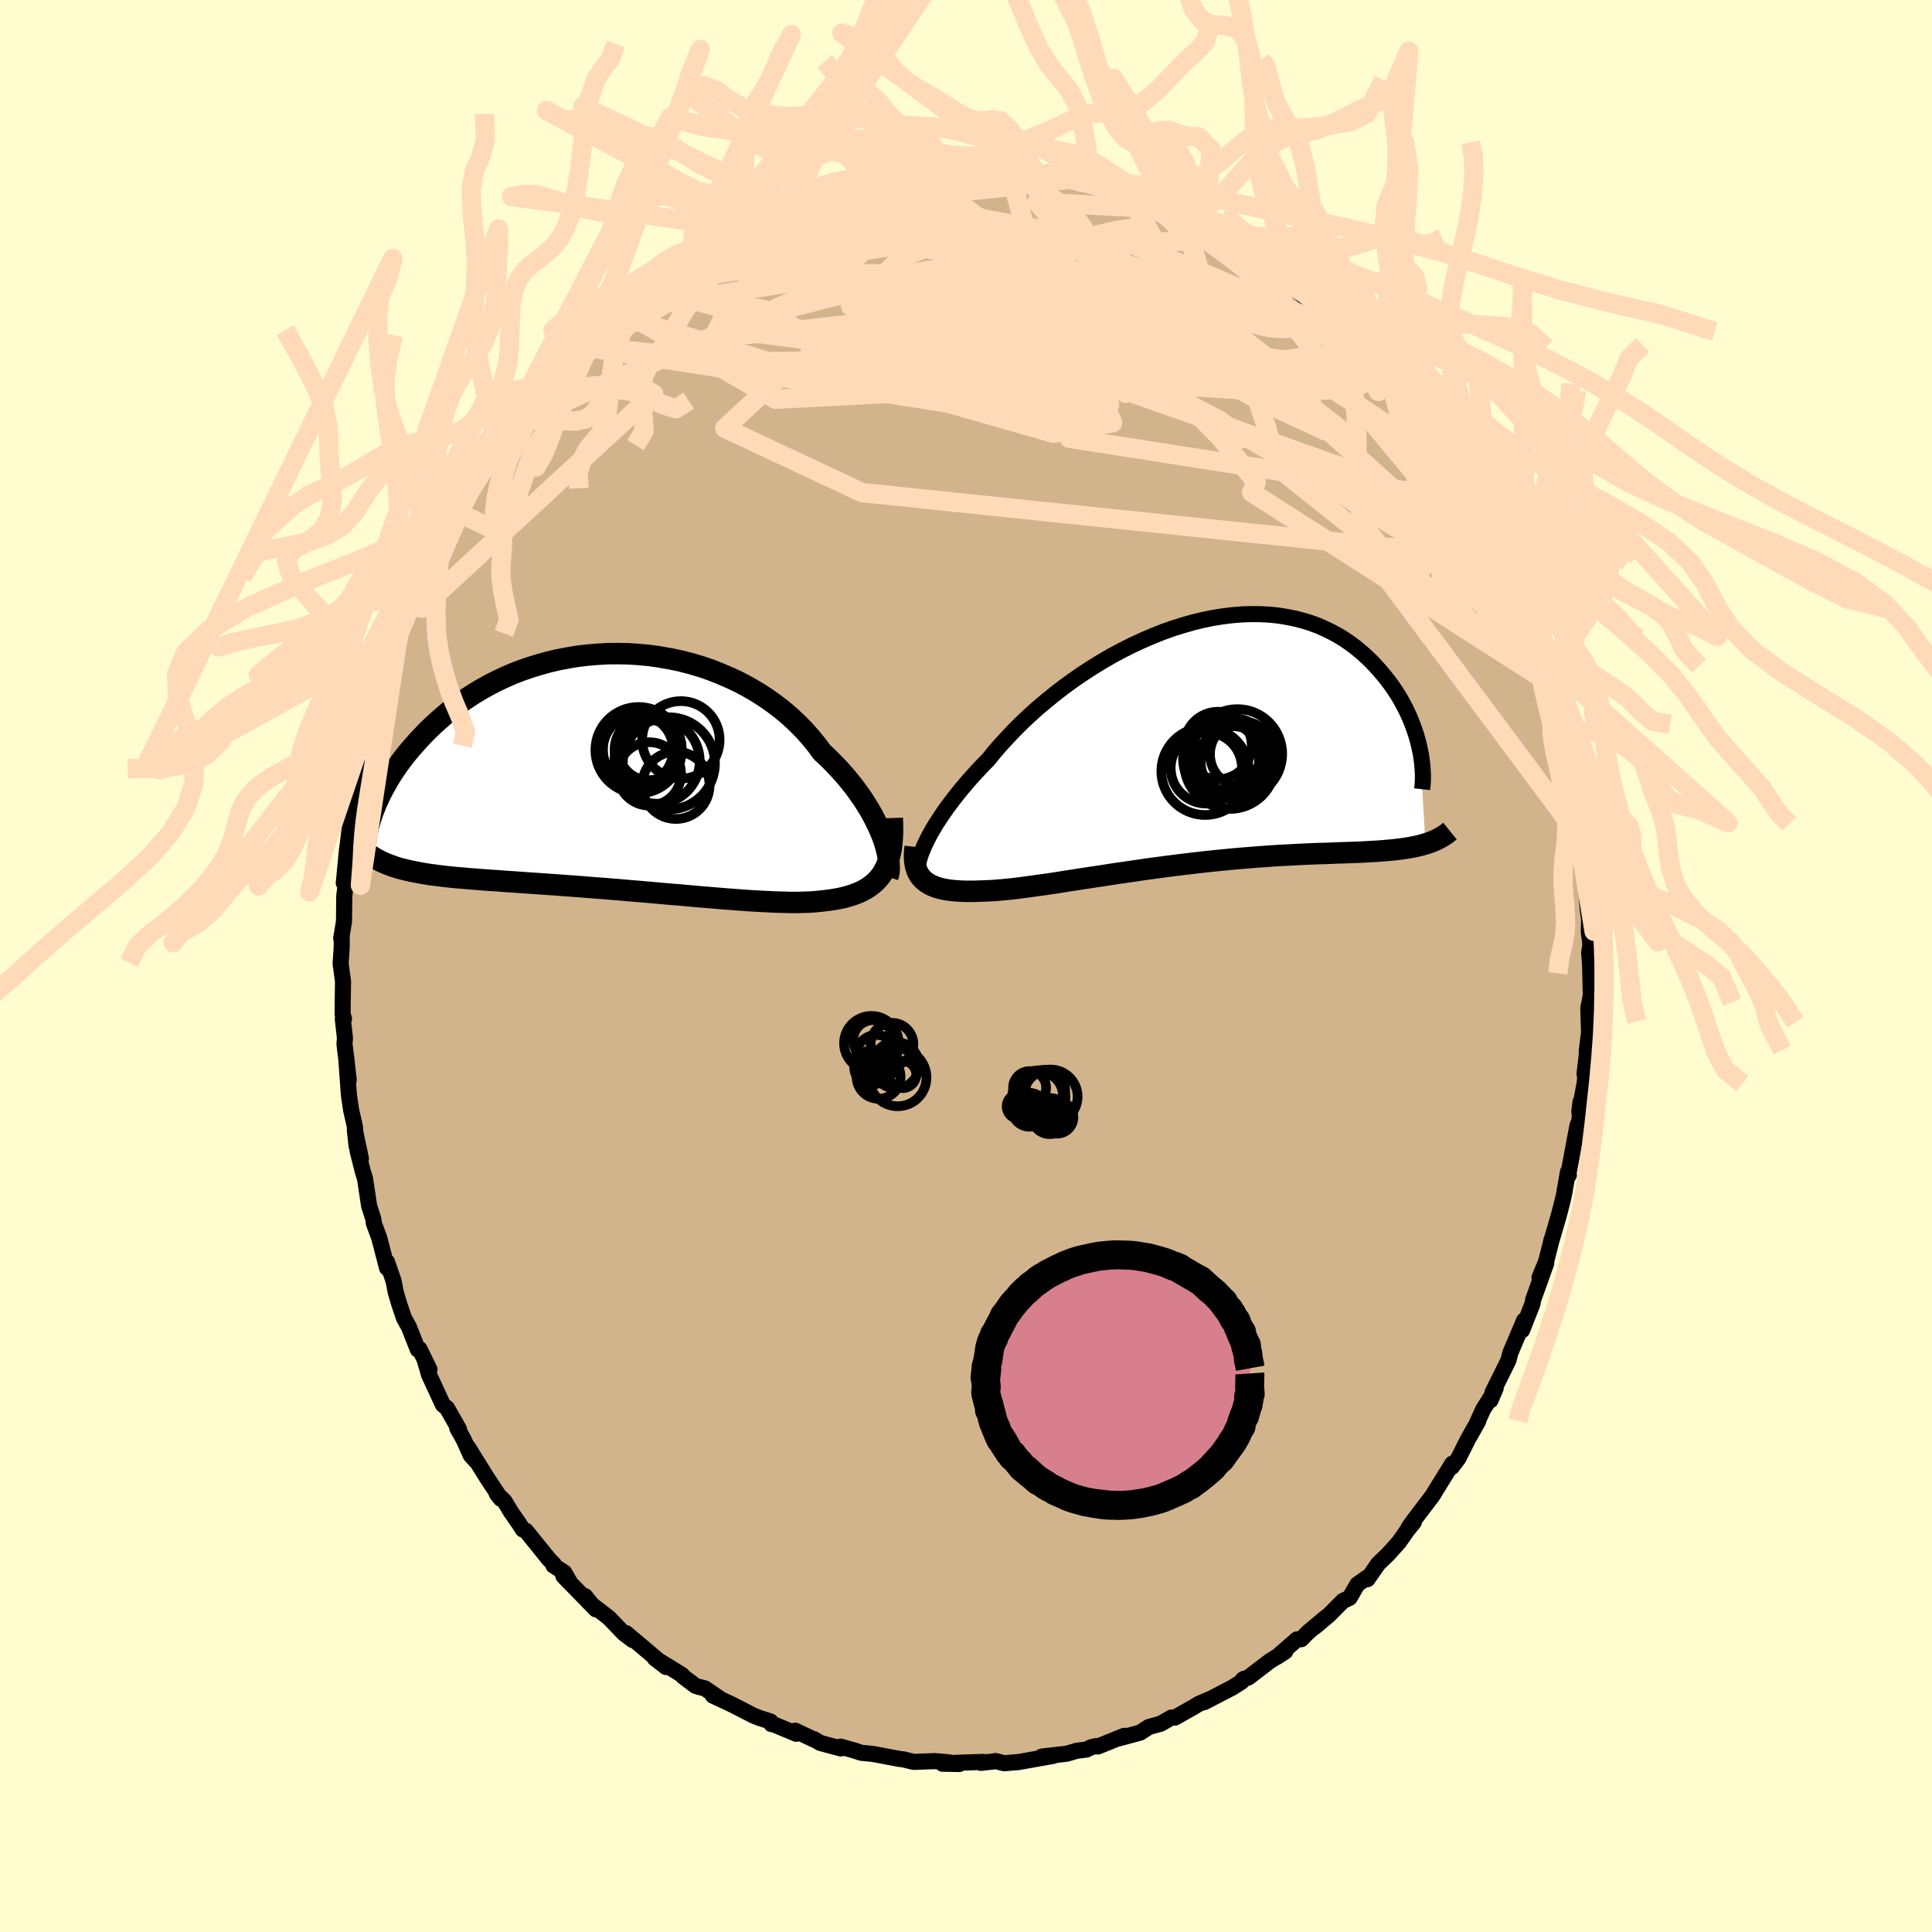 <svg xmlns="http://www.w3.org/2000/svg" width="500" height="500" viewBox="-100 -100 200 200"><defs><clipPath id="c"><path d="m28.91 6.85-.22-.55-.24-.56-.28-.58-.3-.59-.33-.59-.37-.6-.39-.61-.43-.61-.45-.61-.48-.6-.51-.61-.54-.6-.56-.59-.59-.59-.61-.57-.58-.78-.62-.76-.66-.74-.71-.72-.75-.7-.79-.67-.82-.63-.86-.61-.9-.58-.92-.54-.95-.51-.98-.46-1-.43-1.01-.4-1.04-.35-1.05-.31-1.06-.27-1.07-.22-1.07-.19-1.08-.15-1.08-.1-1.08-.07-1.07-.02-1.06.01-1.05.06-1.04.09-1.03.12-1.01.17-1 .19-.97.23-.95.26-.93.29-.91.31-.88.34-.85.37-.83.39-.8.41-.77.43-.74.44-.71.46-.68.47-.66.48-.63.49-.59.5-.57.5-.55.51-.52.5-.49.51-.47.5-.44.5-.43.49-.4.49-.38.49-.36.49-.34.49-.31.47-.3.48-.27.47-.26.46-.24.45-.22.44-.2.44-.19.42-.16.42-.14 5.03.28.17.3.16.31.16.33.14.34.14.35.13.37.13.39.12.41.11.42.1.44.1.45.09.48.09.49.09.51.08.53.07.56.07.57.07.59.06.61.06.64.05.66.06.69.05.7.06.73.05.76.05.77.06.8.05.82.06.85.06.86.06.88.06.9.06.92.07.94.07.95.07.96.08.98.07.98.08 1 .08 1 .09 1 .08 1.01.09 1.01.09 1.01.09 1 .08 1 .09.99.09.98.08.96.08.96.08.93.07.92.07.89.06.87.05.84.04.82.04.78.02.76.02h.72l.68-.02.66-.02.61-.05.57-.06.6-.07.57-.08.55-.1.52-.11.5-.14.48-.15.45-.17.43-.19.4-.22.37-.23.35-.27.32-.28.3-.32.27-.34.24-.37"/></clipPath><clipPath id="b"><path d="m-28.46 10.73.24-.49.26-.51.3-.53.32-.54.36-.56.39-.58.41-.59.45-.6.47-.61.5-.63.52-.62.56-.64.58-.64.6-.64.63-.64.6-.75.65-.75.69-.75.73-.77.76-.76.81-.76.83-.75.88-.74.9-.73.93-.72.95-.69.98-.68 1-.65 1.01-.62 1.03-.6 1.05-.56 1.05-.53 1.06-.49 1.06-.46 1.06-.42 1.06-.38 1.06-.33 1.05-.3 1.04-.25 1.03-.21 1.01-.16 1-.12.99-.08.96-.03.95.01.92.05.89.09.87.14.85.17.82.21.79.24.76.28.73.32.7.34.68.37.64.39.61.42.59.44.55.46.53.47.5.48.47.5.45.5.42.5.4.5.38.51.35.51.33.52.31.52.28.52.27.52.24.52.22.51.2.52.18.51.17.5.14.5.13.48.1.48.59 9.79-.32.09-.33.09-.34.08-.36.07-.37.07-.39.06-.4.06-.42.05-.43.05-.45.04-.46.04-.48.04-.5.03-.51.03-.53.03-.55.03-.57.02-.58.02-.61.02-.63.02-.64.03-.67.02-.69.02-.71.03-.73.03-.75.04-.77.04-.79.04-.81.05-.83.06-.85.06-.86.07-.88.07-.9.08-.91.09-.92.09-.93.1-.95.11-.95.11-.96.12-.96.12-.97.13-.97.13-.97.14-.96.14-.97.14-.95.14-.95.15-.94.14-.93.14-.91.14-.9.14-.87.14-.86.13-.84.12-.81.11-.79.11-.75.1-.73.09-.7.07-.67.06-.64.05-.6.03-.56.02-.57.02-.55.01h-.53l-.51-.02-.48-.03-.46-.04-.44-.06-.41-.07-.39-.09-.36-.11-.34-.13-.31-.14-.28-.17-.26-.18-.23-.21"/></clipPath><filter id="a"><feTurbulence baseFrequency=".05" numOctaves="3" result="noise" type="noise"/><feDisplacementMap in="SourceGraphic" in2="noise" scale="2"/></filter></defs><rect width="100%" height="100%" x="-100" y="-100" fill="#FFFDD0"/><path fill="tan" stroke="#000" stroke-linejoin="round" stroke-width="1.667" d="m64.68.8-.09-1.47.09 3.71-.26 1.33.07 2.27.15-.9-.39 3.14.28-1.95-.5 4.25.23-1.37-.22 2.34-.55 2.93.13-1.03-.12 1.99-.2.46-.92 4.93.03.21-.1-.31-.41 2.37-.21.88-.33 1.27-.73 2.5-.01-.03-.1.45-.47 1.83-.68 1.64.7-1.48-1.36 3.8-.08.45-.77 1.94-.29.75.21-1.02-1.43 3.37-.19.76-1.64 3.3-.22.84.53-1.24-.31.63-.99 1.57-.59 1.3.09-.1-1.06 1.87-1 1.99-.69.91.06-.36-.77 1.24-.91 1.47-.36.59-2.11 2.78-.35.5.52-.52-.67.82-.86 1.23-1.15 1.28-1 .96-1.12 1.61-.07-.15-.98.69-.8 1.39-.68.31-1.47 1.48-1.45 1.22 1.25-1.08-1.95 1.63-.7.72-.45.02-2.09 1.82.87-.56-1.61 1-2.18 1.67-.6.23.15-.09-.27.31-.96.61-2.91 1.51.75-.39-1.32.57-.54.33-1.91 1.08h-.38l-1.09.63-1.25.35-.89.58-2.15.58.51-.25-2.75 1.11-.2-.04-.49.11-.47.24-1.02.13-1.02.3-2.59.3 1.18-.07-3.55.63-.33.03-1.2.1-.9-.23-.05.03-1.46.16.25-.1-2.64.09-1.58.1 1.73.03-1.14-.18-1.39-.12-2.18.08-1.08-.26-.49-.06-2.2-.42-.52-.09-1.14-.11-.69-.23-1.45-.41.02.19-2.12-.57-.67-.4.03.06-1.96-.93.11.32-2.57-1.07v.07l-.09-.27-1.16-.37-.62-.25-2.18-1.12-2.01-.94.78.35-1.61-1.1-.72-.18-.25-.08-1.3-.98-.11-.16-2.82-1.73 1.18.92-1.79-1.53-2.35-1.98.67.71-.93-.71-1.37-1.44-.24-.22-1.69-1.3-.69-.87 1.12 1.37-3.36-3.45.75.78-.66-1.15-1.12-.72.04-.14-.49-.49-2.4-2.97-.32-.13-.41-.64-.82-1.18-.66-1.11-.81-.78.43.54-1.52-2.31-1.87-3.01.95 1.56-.68-.75-.73-1.63-.66-1.17.18.11-1.25-2.2-.42-.34-1.44-3.11-.43-1.49.48.94-1.04-2.12-.17.06-.91-2.31-.52-.94-.49-1.45-.37-1.26-.05-.26-.17-.89-.68-1.96.01.63-.81-3.1-.57-1.55-.04-.41-.44-1.37-.42-2.81-.24-.78-.53-2.09.34.77-.63-2.97.19 1.73-.18-2.04-.39-1.72-.23-1.56-.29-3.99.27 2.44-.44-3.76.05-.58-.22-1.97.12-.04-.14-.46v-.66l.04-2.74-.25-1.85.11-1.65.01-1.16-.06.2.29-1.74.03-2.68.15-1.14.05-1.39-.25 1.22.33-3.45.06-.41.31-2.55.32-.85-.1.38.36-2.18.36-2.18-.01-.41.7-2.38.47-2.35.28-.96.01-.43-.33 1.01.42-1.44.77-1.85.17-1.24.32-.74.52-1.32.81-3.08-.14 1.13v-.82l.39-.89 1.04-2.06.35-1.4.8-1.38 1.08-2.72-.47.97 1.27-2.7.35-.88.75-1.05v-.16l.65-.97.34-.83.61-.68 1.08-1.69.22-.81 1.22-2.14 1.52-1.95.11.24-.43.2 1.51-1.68.33-.92.92-1.13 1.48-1.91.71-.49-.38.48 2.18-2.27-.1.08.45-.84 2.09-2.03-.23.36 1.13-.99.51-.64.37-.06.63-.56 2.06-1.6.5-.6 1.75-1.39.32-.09 1.17-.72 1.4-1.02-.09.17.92-1 1.64-.89.4.06-.11-.16 1.14-.66 1.05-.41 1.73-.79.33-.41 1.05-.49.17.22 2.13-1.03.08-.04 1.03-.5 1.04-.25 1.51-.65 2.27-.59.13.07.22.01 2.76-.69-1.14.3 2.16-.61 2.32-.1-1.73.07.7-.05 2.82-.44.1-.08 2.29.11.48-.04 1.2-.01 1.36-.06-.14.17 2.02-.03.66-.14.51-.02.52.2 1.76.35 2.3-.03-1.72.04 2.77.47 1.73.08.51.31.74-.06.04.03.87.27 2.35.98.05.05 1.05.07 2.04.69-.82-.23 2.88 1.04-.63-.2.03.12 3.01 1.61 1.39.58.03.08.57.21.46.38.87.23 1.51.96 1.26 1.02.65.44.85.26 1.75 1.33 1.3 1.01-.65-.57 1.61 1.57 2.19 1.52.34.31-1.36-.87 1.29.95 2.04 1.71.47.45.38.72.8.84.26.43 1.5 1.43.09.19.92.83.09.44 1.46 1.41 1.01 1.49.58.54.87 1.43.41.54 1.28 2.01 1.06 1.49-.36-.52 1.22 2.33.89 1.53-.33-1.01 1.31 2.76-.83-1.78 1.55 2.55.63 1.59-.32-.53 1.13 2.42.99 2.04-.17-.41.75 1.55.89 2.07.36 1.18-.45-1.38 1.56 4.99-.04-.62-.12.42.95 2 .2 1.13-.04-.15.67 2.47.4 1.63.56 2.18-.59-2.38 1.08 4.1-.22-.13.54 2.41-.04-.75.58 4.31.36 1.28-.01-.53-.02-.02.17 2.7.32 2.42-.23-.7.16 1.73.18 2.56.16 1.22-.04 1.22.17 1.3-.13.91.17 2.15-.09-1.47" filter="url(#a)"/><path fill="#fff" d="m-28.46 10.73.24-.49.26-.51.3-.53.32-.54.36-.56.39-.58.41-.59.45-.6.47-.61.5-.63.52-.62.56-.64.58-.64.6-.64.63-.64.6-.75.65-.75.69-.75.73-.77.76-.76.81-.76.83-.75.88-.74.9-.73.93-.72.95-.69.98-.68 1-.65 1.01-.62 1.03-.6 1.05-.56 1.05-.53 1.06-.49 1.06-.46 1.06-.42 1.06-.38 1.06-.33 1.05-.3 1.04-.25 1.03-.21 1.01-.16 1-.12.99-.08.96-.03.95.01.92.05.89.09.87.14.85.17.82.21.79.24.76.28.73.32.7.34.68.37.64.39.61.42.59.44.55.46.53.47.5.48.47.5.45.5.42.5.4.5.38.51.35.51.33.52.31.52.28.52.27.52.24.52.22.51.2.52.18.51.17.5.14.5.13.48.1.48.59 9.79-.32.09-.33.09-.34.08-.36.07-.37.07-.39.06-.4.06-.42.05-.43.05-.45.04-.46.04-.48.04-.5.03-.51.03-.53.03-.55.03-.57.02-.58.02-.61.02-.63.02-.64.03-.67.02-.69.02-.71.03-.73.03-.75.04-.77.04-.79.04-.81.05-.83.06-.85.06-.86.07-.88.07-.9.08-.91.09-.92.09-.93.1-.95.11-.95.11-.96.12-.96.12-.97.13-.97.13-.97.14-.96.14-.97.14-.95.14-.95.15-.94.14-.93.14-.91.14-.9.14-.87.14-.86.13-.84.12-.81.11-.79.11-.75.1-.73.09-.7.07-.67.06-.64.05-.6.03-.56.02-.57.02-.55.01h-.53l-.51-.02-.48-.03-.46-.04-.44-.06-.41-.07-.39-.09-.36-.11-.34-.13-.31-.14-.28-.17-.26-.18-.23-.21" filter="url(#a)" transform="translate(24.2 -23.3)"/><path fill="#fff" d="m28.91 6.85-.22-.55-.24-.56-.28-.58-.3-.59-.33-.59-.37-.6-.39-.61-.43-.61-.45-.61-.48-.6-.51-.61-.54-.6-.56-.59-.59-.59-.61-.57-.58-.78-.62-.76-.66-.74-.71-.72-.75-.7-.79-.67-.82-.63-.86-.61-.9-.58-.92-.54-.95-.51-.98-.46-1-.43-1.01-.4-1.04-.35-1.05-.31-1.06-.27-1.07-.22-1.07-.19-1.08-.15-1.08-.1-1.08-.07-1.07-.02-1.06.01-1.05.06-1.04.09-1.03.12-1.01.17-1 .19-.97.23-.95.26-.93.29-.91.31-.88.34-.85.37-.83.39-.8.41-.77.43-.74.44-.71.46-.68.47-.66.48-.63.49-.59.5-.57.5-.55.51-.52.5-.49.51-.47.5-.44.5-.43.49-.4.49-.38.49-.36.49-.34.49-.31.47-.3.48-.27.47-.26.46-.24.45-.22.44-.2.44-.19.42-.16.42-.14 5.03.28.17.3.16.31.16.33.14.34.14.35.13.37.13.39.12.41.11.42.1.44.1.45.09.48.09.49.09.51.08.53.07.56.07.57.07.59.06.61.06.64.05.66.06.69.05.7.06.73.05.76.05.77.06.8.05.82.06.85.06.86.06.88.06.9.06.92.07.94.07.95.07.96.08.98.07.98.08 1 .08 1 .09 1 .08 1.01.09 1.01.09 1.01.09 1 .08 1 .09.99.09.98.08.96.08.96.08.93.07.92.07.89.06.87.05.84.04.82.04.78.02.76.02h.72l.68-.02.66-.02.61-.05.57-.06.6-.07.57-.08.55-.1.52-.11.5-.14.48-.15.45-.17.43-.19.4-.22.37-.23.35-.27.32-.28.3-.32.27-.34.24-.37" filter="url(#a)" transform="translate(-37.51 -20.12)"/><g fill="none" stroke="#000" transform="translate(24.2 -23.3)"><path stroke-linejoin="round" stroke-width="1.667" d="m-29.14 14.19-.06-.21-.04-.24-.01-.28.03-.3.05-.34.08-.37.11-.39.14-.42.18-.44.2-.47.24-.49.26-.51.3-.53.32-.54.36-.56.39-.58.41-.59.45-.6.47-.61.5-.63.52-.62.56-.64.58-.64.6-.64.63-.64.6-.75.65-.75.69-.75.73-.77.76-.76.81-.76.83-.75.88-.74.9-.73.93-.72.95-.69.98-.68 1-.65 1.01-.62 1.03-.6 1.05-.56 1.05-.53 1.06-.49 1.06-.46 1.06-.42 1.06-.38 1.06-.33 1.05-.3 1.04-.25 1.03-.21 1.01-.16 1-.12.99-.08.96-.03.95.01.92.05.89.09.87.14.85.17.82.21.79.24.76.28.73.32.7.34.68.37.64.39.61.42.59.44.55.46.53.47.5.48.47.5.45.5.42.5.4.5.38.51.35.51.33.52.31.52.28.52.27.52.24.52.22.51.2.52.18.51.17.5.14.5.13.48.1.48.1.47.07.45.06.45.04.43.03.42.02.41v.4l-.01.38-.03.36-.04.36" filter="url(#a)"/><path stroke-linejoin="round" stroke-width="2.222" d="m-29.46 10.97-.05.45-.02.42.01.4.04.37.06.35.1.32.11.29.15.28.18.25.2.22.23.21.26.18.28.17.31.14.34.13.36.11.39.09.41.07.44.06.46.04.48.03.51.02h.53l.55-.01.57-.02.56-.02.6-.03.64-.05.67-.06.7-.07.73-.09.75-.1.79-.11.81-.11.84-.12.86-.13.87-.14.9-.14.91-.14.93-.14.94-.14.95-.15.95-.14.97-.14.96-.14.97-.14.97-.13.97-.13.96-.12.96-.12.95-.11.95-.11.93-.1.92-.09.91-.09.9-.08.88-.07.86-.07.85-.06.83-.06.81-.05.79-.04.77-.04.75-.04.73-.03.71-.03.69-.02.67-.02.64-.03.63-.02.61-.02.58-.02.57-.02.55-.03.53-.03.51-.03.5-.03.48-.04.46-.04.45-.04.43-.05.42-.05.4-.06.39-.06.37-.07.36-.07.34-.08.33-.09.32-.09.31-.1.29-.1.28-.12.27-.12.25-.13.25-.14.24-.14.22-.15.21-.16.21-.17" filter="url(#a)"/><circle cx="2.359" cy="1.775" r="3.796" clip-path="url(#b)" filter="url(#a)"/><circle cx="3.894" cy="1.345" r="4.636" clip-path="url(#b)" filter="url(#a)"/><circle cx=".554" cy="3.135" r="4.532" clip-path="url(#b)" filter="url(#a)"/><circle cx=".679" cy="2.8" r="3.69" clip-path="url(#b)" filter="url(#a)"/><circle cx="4.439" cy="1.385" r="3.382" clip-path="url(#b)" filter="url(#a)"/><circle cx="3.399" cy="1.895" r="3.426" clip-path="url(#b)" filter="url(#a)"/><circle cx="3.119" cy="2.315" r="4.724" clip-path="url(#b)" filter="url(#a)"/><circle cx="2.404" cy="1.845" r="4.138" clip-path="url(#b)" filter="url(#a)"/><circle cx="1.889" cy=".47" r="3.492" clip-path="url(#b)" filter="url(#a)"/><circle cx="3.994" cy="2.19" r="3.892" clip-path="url(#b)" filter="url(#a)"/></g><g fill="none" stroke="#000" transform="translate(-37.51 -20.12)"><path stroke-linejoin="round" stroke-width="2.222" d="m29.41 10.89.08-.25.05-.28.02-.33-.01-.37-.03-.4-.07-.43-.09-.46-.12-.48-.15-.51-.18-.53-.22-.55-.24-.56-.28-.58-.3-.59-.33-.59-.37-.6-.39-.61-.43-.61-.45-.61-.48-.6-.51-.61-.54-.6-.56-.59-.59-.59-.61-.57-.58-.78-.62-.76-.66-.74-.71-.72-.75-.7-.79-.67-.82-.63-.86-.61-.9-.58-.92-.54-.95-.51-.98-.46-1-.43-1.01-.4-1.04-.35-1.05-.31-1.06-.27-1.07-.22-1.07-.19-1.08-.15-1.08-.1-1.08-.07-1.07-.02-1.06.01-1.05.06-1.04.09-1.03.12-1.01.17-1 .19-.97.23-.95.26-.93.29-.91.31-.88.34-.85.37-.83.39-.8.41-.77.43-.74.44-.71.46-.68.47-.66.48-.63.49-.59.5-.57.5-.55.51-.52.5-.49.51-.47.5-.44.5-.43.49-.4.49-.38.49-.36.49-.34.49-.31.47-.3.48-.27.47-.26.46-.24.45-.22.44-.2.44-.19.42-.16.42-.16.4-.13.39-.13.39-.11.37-.09.36-.08.34-.07.34-.05.32-.05.31-.03.3" filter="url(#a)"/><path stroke-linejoin="round" stroke-width="2.222" d="m29.88 4.8.02.73.01.68-.03.65-.05.6-.07.57-.11.53-.13.5-.15.46-.19.43-.21.4-.24.37-.27.34-.3.32-.32.28-.35.27-.37.23-.4.22-.43.19-.45.17-.48.15-.5.14-.52.11-.55.1-.57.08-.6.07-.57.06-.61.05-.66.02-.68.02h-.72l-.76-.02-.78-.02-.82-.04-.84-.04-.87-.05-.89-.06-.92-.07-.93-.07-.96-.08-.96-.08-.98-.08-.99-.09-1-.09-1-.08-1.01-.09-1.01-.09-1.01-.09-1-.08-1-.09-1-.08-.98-.08-.98-.07-.96-.08-.95-.07-.94-.07-.92-.07-.9-.06-.88-.06-.86-.06-.85-.06-.82-.06-.8-.05-.77-.06-.76-.05-.73-.05-.7-.06-.69-.05-.66-.06-.64-.05-.61-.06-.59-.06-.57-.07-.56-.07-.53-.07-.51-.08-.49-.09-.48-.09-.45-.09-.44-.1-.42-.1-.41-.11-.39-.12-.37-.13-.35-.13-.34-.14-.33-.14-.31-.16-.3-.16-.28-.17-.27-.18-.25-.18-.25-.2-.23-.2-.22-.21-.2-.22-.2-.23-.18-.24-.18-.24-.16-.26" filter="url(#a)"/><circle cx="3.993" cy="-2.295" r="4.086" clip-path="url(#c)" filter="url(#a)"/><circle cx="3.613" cy="-2.225" r="4.468" clip-path="url(#c)" filter="url(#a)"/><circle cx="5.528" cy="-1.095" r="4.418" clip-path="url(#c)" filter="url(#a)"/><circle cx="4.673" cy="-2.24" r="3.124" clip-path="url(#c)" filter="url(#a)"/><circle cx="7.993" cy="-3.29" r="4.012" clip-path="url(#c)" filter="url(#a)"/><circle cx="4.533" cy="-2.295" r="3.4" clip-path="url(#c)" filter="url(#a)"/><circle cx="3.558" cy="-2.27" r="3.64" clip-path="url(#c)" filter="url(#a)"/><circle cx="6.753" cy="-.86" r="4.768" clip-path="url(#c)" filter="url(#a)"/><circle cx="4.733" cy=".235" r="3.28" clip-path="url(#c)" filter="url(#a)"/><circle cx="7.478" cy="1.415" r="3.486" clip-path="url(#c)" filter="url(#a)"/></g><g fill="none" stroke="#FFDAB9" stroke-linejoin="round" stroke-width="2"><path d="m-24.15-76.52 1.24-.63.83-.43.72-.34.7-.28.66-.24.59-.19.51-.12.4-.04.24.08.01.23-.26.4-.56.55-.86.72-1.14.86-1.44 1.01-1.76 1.16-2.1 1.36-2.47 1.58-2.84 1.84-3.19 2.09-3.68 2.42m81.45 2.68.04.3-.28.43-.73.48-1.24.47-1.86.36-2.57.22-3.3.05-4.09-.13-4.9-.31-5.77-.54-6.68-.75-7.64-.96-8.65-1.12-9.71-1.26-10.78-1.39" filter="url(#a)"/><path d="m53.4-46.35-.11-.4.41.73.41.89.33.83.23.7.13.54-.01.35-.17.13-.35-.11-.54-.35-.73-.62-.93-.92-1.17-1.24-1.43-1.6-1.69-1.99-1.98-2.36-2.28-2.75-2.59-3.14-2.92-3.56-3.28-4.07L31.01-70m-51.88-7.99 1.52-.69 1.18-.44 1.32-.39 1.53-.39 1.65-.37 1.67-.33 1.63-.29 1.57-.24 1.48-.22 1.39-.2 1.27-.19 1.15-.17 1-.16.87-.14.75-.11.6-.09.4-.05.12-.03-.21-.01-.6-.01" filter="url(#a)"/><path d="m50.31-51.96.98 1.81.65 1.11.47.78.41.69.39.69.37.69.32.67.25.56.14.4v.17l-.16-.11-.35-.43-.57-.77-.8-1.14-1.06-1.53-1.31-1.95-1.56-2.36-1.76-2.77-1.9-3.08m-71.45-16.82.42-.05.79-.25 1.22-.39 1.51-.43 1.67-.44 1.77-.4 1.84-.37 1.92-.33 1.99-.32 2.06-.32 2.11-.32 2.14-.32 2.14-.3 2.1-.27 2.02-.24 1.89-.2 1.74-.18 1.59-.18 1.43-.19 1.27-.18 1.14-.17 1.09-.11 1.09-.06m20.67 8.73 1.26 1.04.54.65.12.54-.22.49-.62.39-1.09.26-1.56.16-1.98.1-2.42.07-2.88.02-3.41-.04-3.98-.15-4.54-.25-5.09-.39-5.65-.53-6.28-.63-6.95-.71-7.54-.79" filter="url(#a)"/><path d="m-26.63-75.35.42-.06.79-.26 1.22-.4 1.52-.46 1.69-.46 1.76-.43 1.83-.41 1.89-.39 1.96-.37 2.02-.37 2.06-.36 2.09-.35 2.05-.33 1.98-.31 1.87-.28 1.74-.26 1.62-.22 1.49-.2 1.31-.16 1.03-.15.66-.16.52-.19" filter="url(#a)"/><path d="m-18.74-79.02.39-.17.78-.29.96-.32.95-.27.81-.18.58-.06.36.05.14.16-.1.27-.35.41-.62.54-.9.68-1.16.83-1.4.96-1.66 1.09-1.95 1.26-2.33 1.44-2.76 1.65-3.22 1.9-3.68 2.14-4.19 2.44" filter="url(#a)"/><path d="m-30.5-72.61 1.13-.64 1.28-.42 1.67-.38 2.01-.29 2.3-.21 2.58-.15 2.89-.12 3.18-.09 3.42-.07 3.58-.03 3.7-.01 3.77.01 3.82.02 3.85.02 3.85.02 3.81.01 3.75-.01 3.55-.11" filter="url(#a)"/><path d="m-25.2-76.11 12.66 4.43 14.13.11 5.16-1.78.49-.45-1.73 1.79-3.08 3.31-3.71 3.54-3.32 2.75-1.69 1.7 1.14.88 4.52.34 7.46-.14 9.1-.39 9.03-.13 6.81.17 1.55-1.25-6.96-5.53-16.49-9.09-24.95-4.61" filter="url(#a)"/><path d="m55.56-42.1-66.33-6.91-14.2-6.66 6.59-6.11 8.96-5.3 5.47-3.97 3.91-1.86 5.72.95 8.57 3.67 9.29 4.86 6.19 3.3.02-.8-6.12-5.17L15-72.91l-6.41-4.71-1.25-1.46 13.64.75" filter="url(#a)"/><path d="m-6.36-82.07-11.66 7.23 10.46-.06 15.61 2.87 14.85 6.24 10.98 6.48 5 3.85-1.66.07-6.92-3.2-8.74-4.89-6.39-4.83-1.63-3.55 1.77-1.9.04-.55-8.42.55-21.69 3.52-33.14 14.63" filter="url(#a)"/><path d="m-26.34-75.45 25.66-1.59.67 1.21-6.72 2.46-2.8 2.92 3.79 2.5 7.72 1.59 7.75.81 5.25.55 2.36.77.84 1.4 1.34 2.21 3.06 2.79 3.97 2.48 2.13.75-2.48-1.92-7.33-3.72L9.08-63l-11.46.22-18.11.21-16.44-5.08" filter="url(#a)"/><path d="m39.49-65.68-26.88-6.88 3.24 4.44 9.77 4.98 7.06 2.01 2.72-.24-1.38-1.09-5.07-1-7.76-.46-8.39.01-6.34-.06-2.57-.83.79-2.01 2-2.92 1.53-2.94 1.5-1.94 3.01-.58 3.9.31 3.7 1.35 19.64 8.3" filter="url(#a)"/><path d="m-40.8-64.29 48.65 4.93 11.31-4.54 7.71.29 6.56 3.08 2.32 1.98-3.04-.72-6.83-2.81-7.77-3.39-6.02-2.63-2.72-1.34.6-.33 2.65-.12 2.79-.64 1.32-1.39-.88-1.78-2.83-1.44-3.82-.48-3.41.76-1.46 1.96 1.24 3.23 1.54 4.71-5.79 5.21-21.03 1.08-16.59-9.54" filter="url(#a)"/><path d="m4.43-82.39 3.03 10.57-4.63 9.49-10.34 1.59-6.92-2.14-2.8-2.35-1.27-1.48-1.27-.82-1.41-.49-1.41-.18-1.4.31-1.11.79.01.92 1.88.6 3.51.09 3.78-.06 3.02.61 3.85 2.11 8.58 3.55 13.24 3.2 1.57-1.28-48.08-13.05" filter="url(#a)"/><path d="m-4.47-82.57 20.98 23.28-3.14-2.25-.54-6.38 1.93-4.89 2.01-2.67.63-.93-1.73.25-4.83 1.11-8.1 1.82-10.31 2.37-10.07 2.58-6.53 2.13-.11.9 7.36-.62 13.04-1.49 14.61-.8 12.91 1.76 13.3 6.02 13.73 8.94" filter="url(#a)"/><path d="m-2.18-82.46 1.56 3.6 8.74 6.14 2.79 4.73.24 2.82 1.36 1.33 1.87-.19.29-1.52-1.99-2.17-3.17-1.98-2.64-1.24-.96-.22 1.09 1 3.18 2.2 5.12 2.75 5.66 1.54 2.15-1.83-6.98-5.38-19.12-4.37-30.75 4.84m94.18 41.13L42.2-50.47l-17.97-6.37-10.35-3.64-.2-1.72 5.11.65 3.86 1.61-1.52.59-7-1.28-9.18-2.42-6.91-2.1-1.49-.78 4.36.59 8.2 1.27 9.02 1.36 7.46 1.59 4.52 2.36 1 2.97.98 4.04 28.39 22.62" filter="url(#a)"/><path d="m-40.8-64.29 38.86 6 11 3.14 6.12-1.1-1.57-3.61-8.18-3.66-9.81-2.51-6.62-1.43-.94-.84 4.66-.52 8.45-.17 9.7.22 8.6.42 5.76.2 2.08-.46-1.51-1.23-4.1-1.61-4.9-1.1-3.39.59.42 3.38 5.12 6.36 7.37 7.51 3.72 4.65-.47 1.04 30.87 19.74" filter="url(#a)"/><path d="m-37.3-67.59 20.04-3.32 10.85 3.28 6.53.52.93-1.56-1.16-1.38h-.27l.82 1.54.49 2.37-1.04 2.1-2.72.88-3.5-.48-2.81-1.1-.7-.58 2.38.67 5.69 1.66 8.44 1.59 9.68.42 8.33-.66 3.27.09-8.72.97-45.46-14.71" filter="url(#a)"/><path d="m-29.19-73.46 11.17 2.49L.84-69.54l7.24.28-2.74-.17-5.93 1.04-3.72 2.84 1.02 3.69 5.07 2.88 6.03.7 3.3-1.77-1.59-3.39-5.99-3.43-7.64-2.04-5.62.05-.43 1.9L-4.09-64l10.45 3.2 8.5 2.65-.51 1.57-3.65 1.95 41.72 6.53" filter="url(#a)"/><path d="M57.93-37.05 32.07-60.31 9.52-70.3l-10.3-2.67.03-.16 3.54.03 2.03-.04-.28.4-.96 1.05-.31 1.3.49 1.03 1.5 1L9.48-66l9.37 5.36 14.43 8.37 14.79 9.07 9.17 8.01 4.27 10.01M-1.7-82.5l-.93-.33-1.3-1.04-1.35-1.56-1.19-1.39-1.01-.81-.9-.28-.89.01-.94.07-.99.02-1.03-.06-1.08-.09-1.14-.07-1.21-.02-1.26.04-1.28.05-1.26.02-1.22-.08-1.21-.25-1.26-.57-1.26-.76h-1.05" filter="url(#a)"/><path d="m-2.18-82.46-1.84-3.59-1.33-.57-1.06.55-.84.86-.74.81-.79.55-.88.22-.97-.05-1-.22-1.04-.24-1.09-.17-1.17-.11-1.29-.19-1.36-.4-1.35-.6-1.23-.53-1.16-.1-1.71.21-5.38-3.99 1.35-1.1 1.29.52 1.3.96 1.26.74 1.21.46 1.21.27 1.22.15 1.27.11 1.29.13 1.3.16 1.23.12 1.15-.01 1.06-.16 1.01-.14 1.01.2 1.01.81.99 1.38.93 1.47.94.98 1.1.36.81.04-26.15-5.14 1.56.32 1.57.44 1.39.22 1.2.14 1.15.31 1.17.58 1.22.75 1.24.72 1.23.54 1.24.24 1.22-.09 1.19-.37 1.11-.43 1.07-.02 1.09.84 1.04 1.42.09.74" filter="url(#a)"/><path d="m-10.84-81.36.01-.12-.8.07-.93.15-1 .2-1.1.26-1.14.29-1.12.29-1.06.28-.98.25-.94.21-.9.2-.88.2-.87.25-.93.35-1.06.48-1.12.51 13.2-3.48 1.97 2.67.92-.57.85-.66.82-.12.82.29.87.5.95.57 1.03.65 1.06.77 1.03.9.98.95.92.89.85.71.81.52.77.38.73.36.73.53.81.94 1.06 1.49 1.5 1.39" filter="url(#a)"/><path d="m-12.68-80.98-.58 1.04-1.13 1.07-1.2.68-1.1.41-.99.34-.86.48-.74.73-.65.99-.59 1.18-.58 1.26-.6 1.22-.65 1.05-.67.79-.64.57-.54.58-.5.8-.62 1.05-.66 1.35 9.39-14.42 1.55-.27 1.35.28 1.15.89 1.06 1.03.99.72.92.27.86-.14.8-.36.76-.35.79-.1.88.31 1 .79 1.09 1.15 1.08 1.3 1.02 1.19.9.93.72.79.29.41m-19.28-8.09-.63.1-1.06-.16-1.14-.63-1.22-.85-1.25-.77-1.26-.57-1.26-.53-1.27-.65-1.28-.83-1.27-.86-1.24-.69-1.18-.37-1.12-.05h-1.17l-1.37-.33-1.68-1.03-1.59-1.7 20.99 9.92.96-.76 1-1.52.95-2.21.84-2.53.74-2.53.72-2.31.78-1.92.85-1.46.91-1.06.93-.85.92-.92.95-1.16 1.04-1.48 1.18-1.73 1.32-1.79 1.37-1.57 1.38-1.13 1.4-1.03 1.56-1.88-19.88 29.88.37-.3.69-1.03.85-1.66.92-1.89.94-1.74.91-1.46.89-1.21.89-1.08.9-1.08.89-1.17.85-1.3.81-1.45.81-1.66.92-1.88 1.13-2.05 1.33-2.25 1.38-2.58 1.05-2.37m65.99 93.02.21-.18.42.64.43 1.13.55 1.27 1 1.25 1.68 1.25 2.36 1.25 2.73 1.27 2.62 1.29 2.07 1.29 1.38 1.3.84 1.32.69 1.38.85 1.57.92 1.91.61 2.29 1.36 2.64" filter="url(#a)"/><path d="M.92-105.74.49-104l-1.03 1.45-1.24.82-1.33.54-1.35.56-1.29.75-1.16 1-1.02 1.23-.92 1.37-.86 1.44-.86 1.47-.87 1.46-.89 1.43-.92 1.33-.98 1.19-1.04 1.06-1.05 1.12-1 1.31-.93 1.45-.89 1.19-.97.55-.98.3.05 2.77" filter="url(#a)"/><path d="m-22.09-77.72-1.56-2.51-1.11.34-1.15.1-1.09-.26-.95-.2-.91-.08-1.08-.31-1.37-.88-1.68-1.48-1.85-1.74-1.85-1.51-1.74-.97-1.6-.38-1.56.01-1.84-.96 21.01 11.24.51-.35.71-.27.83-.25.9-.25.95-.25 1-.3 1.06-.33 1.09-.33 1.1-.28 1.06-.19 1.01-.09.98-.03h.95l.92.01.87-.01.79-.03.73-.03.8-.03 1.04-.02.77-.07" filter="url(#a)"/><path d="m-22.42-77.31-1.94-1.04-1.03.58-.87.31-.98-.32-1.14-.72-1.21-.74-1.17-.45-1.07-.02-.97.39-.98.59-1.1.53-1.34.26-1.58-.1-1.76-.37-1.77-.5-1.65-.52-1.4-.41-1.2-.05-1.45.23 22.88 3.14-.87.61-.54.88-.39.97-.37 1.11-.42 1.19-.51 1.1-.6.96-.64.91-.65.98-.65 1.09-.67 1.16-.72 1.14-.75 1.04-.71.95-.56.96-.34 1.09-.07 1.38.16 1.73.12 1.9-.89 1.45" filter="url(#a)"/><path d="m-25.2-76.11 1.06-.72.72-1.72.33-2.67.24-2.8.45-2.08.78-1 1.06-.13 1.22.24 1.28.13 1.24-.24 1.15-.65 1.06-1 .97-1.31.9-1.61.85-1.89.83-2.06.8-2.09.79-2.04.8-1.95.95-1.83 1.23-1.53 1.57-.9 2.14.46-23.45 30.21-.72.22-.91.5-.85.54-.82.53-.84.54-.91.55-.96.61-1.01.66-1.04.69-1.03.68-.97.62-.88.55-.79.49-.72.49-.72.54-.8.67-.93.89-.83.97" filter="url(#a)"/><path d="m-28.27-74.46.19-3.2.77-.02.81.22.8-.29.75-.9.65-1.49.52-1.93.43-2.17.44-2.11.55-1.78.7-1.4.78-1.23.8-1.51.85-2 1.16-2.16-10.2 21.97-.72.47-.75.25-.83.43-.89.6-.94.69-1.02.68-1.1.63-1.11.54-1.05.47-.94.42-.81.42-.72.47-.73.53-.87.58-1.09.66-.93.83 14.5-8.67-.62.77-.49.9-.55 1.14-.68 1.1-.85.91-.97.76-.98.72-.91.77-.75.87-.58 1-.42 1.12-.32 1.24-.23 1.36-.19 1.46-.16 1.54-.18 1.49-.29 1.28-.47.98-.61.75-.65.79-.58 1.08-.4 1.38.09 1.59M63.42-15.44l2.69.14 1.81.09.73.7.29 1.14-.03 1.35-.33 1.43-.37 1.47-.06 1.48.54 1.45 1.18 1.38 1.65 1.29 1.83 1.21 1.78 1.15 1.61 1.08 1.49 1.23 1.09 2.58" filter="url(#a)"/><path d="m-31.67-71.89-.32 1.26-.93.97-1.08.8-.97.79-.78.85-.63.84-.6.77-.64.68-.7.62-.74.65-.69.77-.6.91-.51 1.04-.43 1.14-.39 1.2-.42 1.26-.48 1.34-.51 1.42-.56 1.42-.85 1.5 6.69-15.29-.28-1.83.64-.52.74-.98.6-1.7.48-2.11.47-2.09.55-1.79.63-1.47.67-1.31.62-1.33.58-1.38.56-1.33.58-1.16.57-1.06.55-1.2.55-1.67.7-2.29 1.09-2.7-10.3 27.92-.84.61-.83.54-.87.69-.81.77-.75.8-.73.8-.74.8-.76.84-.77.9-.75.94-.73.94-.68.9-.66.88-.67.87-.7.93-.76 1.02-.79 1.09-.8 1.12-.75 1.06-.67.96-.58.81-.48.65-.3.32 6.36 3 .47-1 .43-1.34.47-1.45.48-1.39.44-1.26.39-1.09.41-.96.48-.91.57-.92.6-1.03.55-1.14.47-1.22.4-1.25.37-1.23.4-1.17.52-1.07.72-.91.81-.8-.05-1.11-2.21 2.43-.76 2.15-.76.69-.78.67-.74.95-.64 1.15-.52 1.18-.45 1.09-.43.96-.47.91-.53.99-.54 1.2-.49 1.4-.35 1.55-.18 1.55-.02 1.44.36 1.46" filter="url(#a)"/><path d="m-43.33-61.26-.11-.1-.74.48-.92.84-.85.98-.71 1-.64.94-.63.86-.7.85-.79.88-.85.93-.87.97-.84.96-.77.93-.68.89-.6.85-.53.85-.52.88-.54.93-.61.97-.68 1.02-.77 1.07-.84 1.18-.87 1.31-.7 1.34 16.43-21.8-1.42 1.28-1.59.4-1.54.05-1.06.34-.6.81-.48 1.08-.73 1.05-1.12.79-1.44.53-1.57.34-1.49.31-1.32.36-1.15.44-1.04.51-1.02.58-1.07.65-1.17.7-1.35.73-1.54.75-1.69.84-1.68 1.08-1.53 1.42-1.82 1.65" filter="url(#a)"/><path d="m-46.06-58.21.97-1.23.9-1.09.73-.9.62-.89.58-.97.53-1.11.49-1.21.47-1.23.47-1.19.5-1.11.53-1.07.57-1.1.6-1.25.61-1.46.6-1.7.57-1.86.57-1.88.62-1.7.68-1.41.76-1.14.79-.99.87-.94.95-.9.47-1.33-15.45 29.66-.33 1.23-.08 1.35-.11 1.1-.34 1.01-.47 1.14-.44 1.36-.27 1.56-.06 1.65.07 1.62.09 1.45.01 1.22-.07 1.05-.08 1.04v1.17l.17 1.39.31 1.52.34 1.5-.52 1.42m-.06-21.18-.69-3.62.7-1.49.48-1.75.17-2.04.05-2.06.1-1.88.3-1.58.55-1.22.76-.93.87-.73.89-.67.83-.72.74-.86.66-1.13.56-1.48.48-1.93.39-2.37.33-2.69.33-2.72.44-2.42.64-1.84.78-1.23.73-.93.57-1.56" filter="url(#a)"/><path d="m-47.47-55.81.24-.21 1-.38 1.3-.31 1.29-.36 1.09-.54.85-.69.72-.71.76-.58.9-.36 1.06-.13 1.18.04 1.19.14 1.12.16.97.12.76.02.7.37-24.05 22.2.39-1.4.57-1.41.53-1.29.5-1.18.47-1.11.46-1.03.42-.96.38-.9.37-.87.4-.87.48-.94.55-1.04.63-1.18.72-1.35.79-1.42.8-1.29.46-.54" filter="url(#a)"/><path d="m-58.92-35.92.85-1.73.69-1.52.67-1.41.62-1.28.57-1.19.55-1.09.53-1.01.52-.9.51-.82.49-.77.5-.79.54-.85.6-.98.67-1.13.76-1.34.95-1.58 1.32-1.74.4.47.43-.24.8-.42 1.18-.29 1.44-.04 1.52.11 1.37.05 1.1-.22.79-.58.59-.85.58-.85.72-.59.94-.18 1.11.22 1.14.43 1.08.47 1.1.48 1.28.39 1.3-.84M-49.1-54.1l-1.19 1.36-1.09.92-1.65.18-2-.31-1.85-.31-1.42.04-1.04.42-.87.68-.83.86-.79 1.03-.75 1.18-.84 1.27-1.11 1.2-1.56.98-1.97.69-2.1.44-1.84.31-1.24.33-.62.7-1.09 1.87" filter="url(#a)"/><path d="m-50.32-51.96 1.02-1.91.36-1.73-.27-1.79-.52-1.98-.53-2.26-.43-2.46-.23-2.41.03-2.19.14-2.03.07-2.12-.16-2.42-.28-2.63-.11-2.47.33-1.95.68-1.47.45-1.71-.06-2.73M51.91-45.06l.01-.44.54.76.56 1.03.56 1.09.57 1.1.56 1.12.53 1.12.52 1.11.52 1.09.53 1.06.55 1.04.55 1.01.53 1 .5 1 .45 1 .41 1.03.39 1.08.38 1.15.38 1.18.37 1.16.34 1.07.29 1 .28 1.09.11.8M-52.57-47.95l-.56.64-.39.71-.44.88-.49 1.03-.53 1.12-.54 1.19-.56 1.27-.59 1.31-.58 1.32-.56 1.26-.5 1.12-.44.98-.4.9-.39.92-.41 1.05-.42 1.16-.36 1.13-.25 1.07m8.41-19.06-.14 1.01-.18.9-.45.87-.52.99-.42 1.17-.29 1.35-.17 1.51-.09 1.6-.04 1.62.02 1.55.1 1.44.19 1.3.26 1.23.33 1.26.42 1.37.56 1.51.67 1.56.5 1.52-.32 1.38" filter="url(#a)"/><path d="m-53.22-46.98-.61.11-.9.5-.87.8-.86.93-.83 1.03-.82 1.15-.86 1.21-.95 1.15-1.01 1.03-.96.9-.82.84-.71.83-.74.86-.94.89-1.22.86-1.46.85-1.59.9-1.8 1.01-2.09 1 19.29-15.64-.72 1.02-1.13.77-1.32.65-1.56.64-1.62.72-1.38.88-.94 1.05-.63 1.1-.58 1-.77.84-1.06.74-1.4.7-1.8.64-2.2.54-2.48.48-2.29.5-1.48.47-.26-.33m10.51 8.92.6-1.77.5-.9.5-.48.56-.45.63-.63.67-.84.66-1 .64-1.07.58-1.09.53-1.05.49-.95.49-.91.52-.92.58-1.03.72-1.15.91-1.2 1.01-1.18.8-1.01.1-.12" filter="url(#a)"/><path d="m-55.59-42.19-1.05-.61-.41 1.33-.61 1.51-.77 1.33-.69 1.18-.47 1.09-.29 1.08-.22 1.09-.26 1.11-.38 1.11-.5 1.08-.59 1.03-.64.92-.65.82-.64.73-.61.74-.6.85-.62 1.04-.67 1.26-.72 1.43-.71 1.52-.62 1.51-.49 1.32-.51.39 20.9-58.96.05 1.59-.12 1.63-.09 1.84-.1 1.9-.23 1.81-.43 1.62-.6 1.38-.69 1.18-.71 1.04-.69.98-.66 1.05-.6 1.19-.51 1.39-.42 1.55-.32 1.62-.25 1.57-.23 1.42-.19 1.27-.09 1.23.09 1.34.19 1.52.08 1.56-.19 1.26v.19" filter="url(#a)"/><path d="m-57-39.06-.49-2.41.25-1.63.25-1.41.26-1.34.22-1.3-.03-1.43-.44-1.75-.85-2.13-1.03-2.4-.89-2.48-.6-2.48-.34-2.52-.18-2.59-.03-2.46.22-1.88.47-1.09.4-.89.47-2.02-25.33 52.09 1.64-.16 1.9-1.18 1.62-1.51 1.55-1.52 1.65-1.36 1.7-1.12 1.63-.83 1.5-.61 1.38-.5 1.32-.5 1.27-.61 1.23-.74 1.13-.88.94-.99.66-1.07.38-1.09.3-.97.65-.7 1.55-.36 2.27-.27 1.4-.91" filter="url(#a)"/><path d="m-58.39-35.6-.33.67-.34.49-.62.59-.96.7-1.32.73-1.65.64-1.89.52-1.89.41-1.6.41-1.14.49-.75.65-.74.83-1.15.99-1.85 1.08-2.56 1.09-2.93 1.11-2.42 1.48-.82 2.41 24.57-13.58-.13.17-.3 1.24-.28 1.39-.26 1.31-.25 1.2-.22 1.06-.16.93-.13.86-.12.88-.15.99-.2 1.17-.22 1.31-.23 1.4-.23 1.4-.21 1.33-.19 1.23-.15 1.15-.12 1.17-.1 1.32-.08 1.64-.18 2.38 4.05-26.66-.73 2.29-.55 1.52-.47 1.25-.48 1.1-.52.93-.55.77-.59.69-.64.73-.69.86-.74 1.06-.74 1.22-.69 1.32-.61 1.35-.53 1.33-.47 1.29-.46 1.25-.5 1.25-.54 1.28-.58 1.28-.66 1.16-.85.95-1.08.82-.93 1.04 14.6-26.74-.69 2.31-.62 1.5-.65 1.16-.63 1.03-.5.94-.35.86-.27.82-.28.86-.38.98-.5 1.12-.57 1.26-.61 1.33-.57 1.34-.52 1.3-.43 1.26-.34 1.25-.28 1.26-.24 1.3-.18 1.3-.14 1.21-.11 1-.15.9-.3 1.05 9.31-27.34-.18.34-.06-.63.1-1.17.16-1.53.1-1.74v-1.85l-.06-1.85-.07-1.79-.06-1.71-.09-1.66-.15-1.62-.2-1.58-.23-1.56-.25-1.63-.28-1.79-.23-1.95v-2.01l.29-2.06.58-2.5" filter="url(#a)"/><path d="m-48.94-60.43-.64 1.39-.28.83-.44.93-.64 1.16-.71 1.31-.67 1.33-.62 1.25-.58 1.13-.51 1.02-.46.96-.4.99-.35 1.05-.31 1.16-.3 1.25-.32 1.35-.35 1.41-.39 1.47-.42 1.48-.45 1.42-.43 1.29-.33 1.05-.23.78-.21.76-.47 1.72m-27.33 11.51 3.42-.02 2.56-.41 2.13-.95 1.49-1.4.93-1.65.8-1.64 1.11-1.33 1.6-.85 1.94-.38 1.92-.17 1.47-.31.79-.74.31-1.13.78-.96 2.69.06 3.39.37" filter="url(#a)"/><path d="m-47.13-55.52-1.3 1.77-.99 1.54-.8 1.29-.69 1.09-.63.95-.55.85-.51.8-.49.83-.48.88-.5.96-.51 1.06-.53 1.15-.57 1.23-.59 1.29-.6 1.31-.59 1.27-.53 1.16-.43.99-.33.86-.3.88-.4 1.22-.52 1.52-22.11 28.21.76-1.02 1.91-1.06 1.59-1.41 1.22-1.52 1.19-1.39 1.29-1.24 1.34-1.15 1.2-1.17.94-1.23.64-1.28.37-1.33.19-1.38.12-1.43.17-1.47.3-1.51.44-1.5.54-1.43.54-1.26.48-1.03.37-.81.1-.8-.18-1.1.73-1.05 5.54 1.1-.17 1.24-.59 1.44-.32.78-.28.52-.52.61-.92.8-1.38.95-1.75 1.02-1.98 1.02-2.02 1.01-1.84 1.02-1.46 1.08-1.02 1.19-.63 1.29-.4 1.38-.37 1.39-.51 1.37-.75 1.35-1.01 1.37-1.27 1.45-1.53 1.51-1.7 1.44-1.68 1.28-1.38 1.29-.87 1.75" filter="url(#a)"/><path d="m-70.48-65.83 1.7 3.04 1.33 2.57.98 2.27.42 1.95.08 1.79.07 1.86.19 2.04.11 2.09-.31 1.87-.94 1.44-1.4 1.03-1.39.81-.73.98.41 1.49 1.67 2.21 2.55 2.82 2.72 2.98 1.99 2.44.57 1.51M57.07-52.37l-.25.29.14.85.29.98.38 1.11.41 1.22.41 1.31.38 1.35.35 1.39.34 1.38.36 1.33.39 1.28.42 1.23.41 1.21.37 1.21.32 1.2.27 1.19.22 1.19.11 1.23-.02 1.32-.13 1.45-.13 1.54-.07 1.47-.12.95-.44-.69" filter="url(#a)"/><path d="m62.07-23-.05-.49.28.99.27 1.26.25 1.32.24 1.34.26 1.31.26 1.22.24 1.11.19 1.05.16 1.09.13 1.16.11 1.22.11 1.29.13 1.37.14 1.47.15 1.46.08 1.24-3.51-21.59.98.81 2.18.09 2.26.39 1.7.8 1.06 1.12.6 1.33.43 1.38.44 1.32.49 1.24.44 1.21.32 1.26.18 1.35.14 1.44.25 1.51.5 1.53.88 1.53 1.27 1.5 1.56 1.43 1.65 1.37 1.48 1.32L81.56.09l1.26 1.51 1.58 1.97 1.45 2.26" filter="url(#a)"/><path d="m62.62-60.31-.11 1.78-.18 1.29.06 1.12.17 1.2.05 1.46-.1 1.73-.21 1.88-.21 1.91-.12 1.84.04 1.7.24 1.5.42 1.33.48 1.24.36 1.27.1 1.39-.15 1.51-.27 1.54-.29 1.49-.37 1.46-.52 1.51-.57 1.6-.22 1.68.29 1.7" filter="url(#a)"/><path d="m70.06-64.29-1.47 1.43-.65 1.71-1.18 2.41-1.32 2.72-1.01 2.61-.52 2.25-.02 1.87.37 1.55.61 1.33.69 1.24.62 1.24.38 1.36.03 1.55-.49 1.82-1.05 2.08-1.51 2.25-1.53 2.14-1.05 1.79-.42 1.24-.1.42-.32-.21-.83-.57-.77-.76-.58-.89-.61-.91-.84-.78-1.12-.62-1.26-.53-1.2-.58-.95-.75-.64-.97-.42-1.11-.34-1.16-.4-1.06-.54-.88-.72-.65-.89-.4-.99-.21-1.04-.13-1.03-.16-.97-.29-.94-.35-.89-.28-1.2-.16L71.62-2.5l-.57-1.33-.55-1.42-.45-1.52-.54-1.5-.67-1.39-.73-1.28-.7-1.21-.61-1.14-.51-1.1-.47-1.09-.48-1.13-.53-1.18-.56-1.23-.52-1.25-.42-1.24-.29-1.19-.23-1.11-.27-1.04-.46-1.1-.74-1.41-.88-1.92" filter="url(#a)"/><path d="m63.25-59.63-.63 3.11-.53 1.9-.25 1.78-.08 1.75.04 1.72.08 1.68.09 1.67.11 1.62.13 1.55.15 1.51.13 1.47.08 1.46.02 1.46-.13 1.47-.38 1.53-.64 1.58-.64 1.52-.3 1.17-.06.4m0 0 .18 2.22.01 1.7.05 1.26.13 1.08.22 1.08.26 1.15.26 1.23.24 1.27.2 1.26.14 1.22.07 1.17-.02 1.14-.11 1.16-.15 1.2-.1 1.25-.01 1.29.08 1.32.12 1.34.06 1.32L62-3.34l-.23 1.23-.31 1.27-.2 1.6m-.78-29.89.5.5.71 1.18.43 1.31.21 1.21.16 1.13.22 1.12.33 1.16.42 1.21.48 1.25.52 1.24.53 1.18.52 1.1.5 1.04.5 1.05.48 1.14.43 1.19.35 1.22.35 1.42.65 2.07" filter="url(#a)"/><path d="m60.28-30.26 1.76.09 2.1.14.89 1.01.02 1.45-.09 1.4.34 1.17.88.95 1.27.87 1.42.94 1.29 1.09 1.01 1.27.71 1.34.69 1.13 1.17.71 2.07.5 3.08 1.38-19.56-17.44 1.11 1.33.26 1.21.18 1.23.23 1.27.29 1.25.3 1.17.32 1.12.34 1.12.37 1.15.41 1.21.44 1.24.45 1.23.42 1.2.38 1.14.33 1.11.27 1.13.23 1.17.19 1.24.18 1.32.16 1.41.17 1.52.21 1.51.22 1.29m-7.34-28.99-.05-.94-.43-1.45-.26-1.37-.04-1.43.1-1.55.15-1.64.13-1.69.13-1.73.2-1.83.32-1.91.39-1.93.37-1.84.22-1.65-.02-1.39-.28-1.18-.5-1.06-.61-1.08-.58-1.24-.48-1.49-.38-1.75-.28-1.97-.11-2.19.17-2.4-.03-1.8.35 34.14 1.82-.64-.31-.72-.64-1.03-.46-1.25-.33-1.35-.33-1.36-.37-1.32-.4-1.26-.4-1.18-.41-1.08-.44-.96-.5-.84-.57-.79-.6-.83-.59-.93-.55-1.1-.51-1.26-.47-1.41-.46-1.53-.43-1.55-.42-1.44-.44-1.08m-3.19 14.31.57-.13.92.49.82.58.65.56.57.55.6.57.66.63.72.72.72.82.68.93.63 1.03.61 1.04.67 1.01.76 1.04.81 1.19 1.06.95" filter="url(#a)"/><path d="m58.02-36.85.21.71.26.94.29 1.18.24 1.18.19 1.12.19 1.08.21 1.1.24 1.13.28 1.18.29 1.18.27 1.16.25 1.08.22 1.07.18 1.1.18 1.12.16.95.06.16 1.44 4.83v-.01l-.11-.56-.19-1.14-.23-1.38-.23-1.39-.23-1.31-.23-1.23-.23-1.16-.24-1.14-.26-1.15-.27-1.17-.29-1.19-.29-1.17-.3-1.13-.32-1.09-.33-1.07-.34-1.08-.34-1.11-.34-1.15-.36-1.15-.41-1.19-.55-1.37-.71-1.55" filter="url(#a)"/><path d="m72.89-25.03-1.8-.3-1.12-.93-.83-.89-1-.88-1.27-.87-1.35-.87-1.2-.88-.88-.93-.54-1.04-.27-1.14-.21-1.19-.36-1.13-.68-.99-1.04-.79-1.24-.69-1.17-.75-.81-.79-.57.03m0 0-.94-1.8-.96-1.16-.95-.77-.85-.69-.72-.68-.72-.54-.92-.28-1.2-.02-1.39.09-1.4.02-1.23-.23-1-.53-.81-.76-.74-.86-.74-.85-.78-.77-.85-.73-1.02-.75-1.56-.44 18.78 11.75-1.01-1.74-.73-1.35-.53-1.13-.52-.98-.58-.8-.63-.65-.65-.58-.63-.62-.6-.74-.59-.85-.61-.92-.67-.96-.76-.95-.82-.94-.84-.9-.83-.83-.86-.77-.98-.9m8.38 7.56.11-.08.05-1.37.02-1.66-.11-1.62-.28-1.51-.48-1.4-.67-1.22-.83-1.05-.92-.94-.91-.97-.76-1.12-.55-1.29-.36-1.33-.32-1.2-.44-1.14-.59-1.81 7.37 20.72.85-3.25.64-2.65-.23-1.57-.32-1.58-.15-1.87-.23-1.82-.56-1.42-.88-1.08-.89-1.11-.55-1.53-.02-2.17.48-2.73.72-2.99.66-2.94.45-2.71.19-2.39-.07-1.93-.29-1.41" filter="url(#a)"/><path d="m51.53-49.63.87.58.83.18.98.12 1.05.26 1.16.39 1.29.46 1.31.56 1.16.74.9.97.7 1.15.64 1.2.77 1.13.99.97 1.22.82 1.38.74 1.43.7 1.41.71 1.33.73 1.17.81.89.98.63 1.25.74 1.54 1.51 1.57" filter="url(#a)"/><path d="m50.31-51.96 1.82 1.02 1.52.27.69.58.23.92.12 1.11.21 1.16.38 1.15.55 1.09.74 1.02.9.93 1.04.84 1.15.78 1.21.74 1.26.72 1.3.71 1.28.73 1.2.77 1.03.84.85.9.76.92.77.76.66.09" filter="url(#a)"/><path d="m50.67-51.44-.87-1.6-.54-1.74-.39-1.61-.45-1.43-.58-1.26-.68-1.17-.66-1.16-.54-1.2-.4-1.25-.3-1.3-.28-1.33-.3-1.33-.37-1.22-.36-1.14-.03-1.52 33.86 37.57-2.34-1.17-1.8-.58-1.44-.66-1.26-.75-1.27-.75-1.31-.76-1.24-.82-1.08-.94-.89-1.06-.78-1.13-.79-1.1-.94-.99-1.15-.81-1.36-.64-1.44-.54-1.36-.51-1.17-.54-.97-.56-.83-.52-.81-.47-.84-.5-.9-.6-.87-.68-.27-.23" filter="url(#a)"/><path d="m66.65-40.72-.8-1.34-1.56-.91-1.81-.5-1.72-.42-1.47-.56-1.19-.76-.89-.93-.67-1-.58-.94-.65-.73-.77-.5-.79-.44-.58-.75-.24-1.28-.26-1.27-2 1.61 16.02 15.5L65.43-39l-1.12-1.01-1.19-.66-1.13-.78-.97-.93-.85-1.03-.79-1.06-.78-1.05-.75-1.03-.67-1.02-.53-1.02-.42-1-.4-.89-.59-.67-.98-.36-1.39-.1-1.47-.07-1.03-.36-.76-.89 2.96-1.36.37 1.01.35 1.19.65.84.77.59.7.58.56.73.52.86.66.89.96.79 1.3.63 1.54.49 1.6.49 1.49.61 1.42.81 1.56.98 1.47.95M47.92-55.48l.87-3.09-1.04-.72-1.23-.54-.91-.84-.49-1.25-.09-1.66.18-1.98.23-2.08.1-1.92-.08-1.7-.13-1.74.03-2.25.25-3.21.24-4.02-.5-3.23" filter="url(#a)"/><path d="m69.48-42.45-1.4-1.07-1.28-1.21-1.34-.91-1.47-.68-1.52-.62-1.44-.62-1.3-.65-1.12-.68-.89-.74-.65-.83-.48-.91-.46-.91-.64-.77-.99-.53-1.32-.31-1.47-.28-1.37-.44-1.16-.73-.94-.89-.85-.82-.92-.4m0 0-.65-1.76-.59-1.41-.58-1-.41-1.07-.15-1.44.04-1.77.06-1.84-.05-1.74-.19-1.64-.25-1.73-.25-1.93-.14-2.04.2-1.98.83-1.96.92-1.75.2 23.57-.82-1.28-.57-.86-.54-.77-.53-.82-.5-.92-.46-1.04-.42-1.14-.45-1.17-.49-1.16-.55-1.08-.52-1.02-.45-1.03-.39-1.08-.46-1.18-.62-1.22-.66-1.24-.43-1.27-.63-1.16M44-60.35l.85 1.7.25 1.94.32 1.59.52 1.23.47 1.25.23 1.51.04 1.65.05 1.58.15 1.35.19 1.19.03 1.16-.2 1.21-.3 1.12v.85l1.06.87" filter="url(#a)"/><path d="m44-60.35.75 1.85.53 1.6.49 1.37.46 1.32.45 1.33.48 1.29.52 1.18.54 1.08.51 1.01.4 1 .27 1 .13.97.07.95.04 1.06-.02 1.5-.19 2.12L44-60.35l-1.29.87-.42-.69-.36-.98-.49-.87-.66-.64-.83-.39-.99-.16-1.12-.01-1.14.05-1.06.07-.94.1-.89.15-.98.1-1.12-.08-1.01-.24-.14-.05M44-60.35l1.6-3.17.42-2.03.49-2.4.24-2.16-.32-1.32-.75-.76-.77-.85-.5-1.43-.17-1.99.05-2.24.17-2.22.17-2.18-.03-2.28-.32-2.45-.14-2.89 1.71-3.99-2.86 33.09-.4-.6-.35-1.28-.06-1.73-.06-1.73-.31-1.39-.58-1.02-.73-.79-.71-.73-.63-.82-.57-.95-.59-1.07-.64-1.17-.71-1.21-.77-1.19-.87-1.1-.95-1.01-.97-1.06-.91-1.34-.82-1.76-.8-1.97-.74-1.67 11.32 23.54-.62-.79-.6-.86-.69-.93-.73-.84-.67-.69-.63-.59-.63-.61-.7-.71-.76-.8-.81-.85-.85-.84-.91-.8-.96-.74-.99-.73-1-.79-1.01-.9-1.05-.9-1.03-.46" filter="url(#a)"/><path d="m40.34-64.51-.61-.5-.96-.52-.98-.5-.88-.28-.89-.02-.99.12-1.1.15-1.16.07-1.13-.07-1.08-.21-1.04-.3-1.05-.29-1.08-.17h-1.14l-1.16.15-1.1.23-.96.2-.77.14-.64.16-.69.38-1.03.44m10.68-28.5.5.74.39 1.65.56 1.9.83 1.59.92 1.41.78 1.65.55 2.1.39 2.37.39 2.28.57 1.79.83 1.19.9.89.52 1.23-.37 2.07-.97 2.34.08 1.24.07-.08-.33-.28.86.21 1.25.22 1.23.2 1.07.27.9.42.77.59.68.73.65.81.67.83.75.83.85.81.95.8 1 .81 1.02.84 1 .9.97.97.92 1.02.82.97.7.94.89 1.47-17.96-14.67-1.06-2.7-1.06-1.07-.87-.86-.74-1.15-.68-1.47-.66-1.63-.66-1.68-.63-1.76-.52-2.03-.33-2.5-.12-2.97-.06-3.18-.21-2.89-.54-2.13-.94-1.17-1.21-.38-1.27-.09-1.15-.4-.92-1.19-.73-2.07-.66-2.65-.56-2.78-.02-2.79" filter="url(#a)"/><path d="m37.18-67.78-1.22-2.35-.02-3.21-.04-2.53-.59-1.41-1-.81-1.04-.88-.86-1.4-.64-1.94-.52-2.14-.49-1.94-.5-1.65-.44-1.66-.32-2.16-.33-2.93-.6-3.56-.85-3.96-.23-3.79m5.24 34.79.03 2.23.12 1.76.79.75.99.26.91.16.79.26.73.43.69.61.64.78.55.93.46 1.05.35 1.15.28 1.22.2 1.31.13 1.41.07 1.53.01 1.66v1.73l.03 1.73.11 1.63.21 1.48.4 1.34.66 1.25.95 1.17" filter="url(#a)"/><path d="m60-64.01-1.49-1.44-1.57-.55-1.67-.24-1.76-.11-1.7-.11-1.53-.21-1.33-.29-1.14-.4-.96-.52-.85-.65-.77-.72-.8-.69-.89-.53-1.03-.34-1.08-.23-1.02-.25-.88-.39-.78-.51-.85-.47-1.05-.3-1.17-.16-1.11-.29-1.15-.4-2.44 1.17m-4.27-2.68-.41-1.06-.54-.32-.56-.48-.61-1-.66-1.58-.67-1.86-.66-1.7-.71-1.23-.78-.69-.89-.35-.94-.33-.91-.66-.83-1.24-.83-1.82-1.46-2.26 9.53 15.68.59-8.3-1.3-1.34-1.24-.03-.97-.33-.91-.3-1.02.06-1.12.32-1.14.17-1.05-.34-.92-1.03-.79-1.69-.7-2.15-.68-2.44-.74-2.56-.84-2.53-.95-2.28-1.06-1.76-1.17-1.05-1.25-.37-1.26-.11-1.17-.47-1.07-1.35-1.17-2.35-1.89-2.7" filter="url(#a)"/><path d="m24.78-76.22-1.35-1.66-1.4-.69-1.06-.28-.88-.26-.83-.35-.85-.46-.88-.53-.9-.57-.91-.59-.9-.59-.87-.56-.86-.5-.86-.41-.91-.33-.97-.25-1.03-.23-1.06-.26-1.06-.29-1.05-.35-1.02-.4-.94-.41-.89-.38-1-.28-1.54-.38m48.56 11.89-1.25.59-1.15.05-.99-.48-1.11-.43h-1.31l-1.4.39-1.39.51-1.3.33-1.19.02-1.11-.26-1.1-.38-1.16-.32-1.24-.18-1.32-.03-1.35.02-1.31-.03-1.23-.15-1.08-.32-.88-.43-.7-.31-.59.14-.38.39" filter="url(#a)"/><path d="m20.38-78.41.17-.95-.01-1.95-.35-1.98-.68-1.16-.96-.4-1.05-.24-1.02-.61-.9-1.08-.79-1.43-.72-1.62-.69-1.86-.73-2.21-.81-2.61-.89-2.86-.96-2.8-1.05-2.35-1.25-1.63-1.44-1.25-1.03-2.83 15.76 31.9.55-2.78.58.76.94 1.16 1.08.59 1.15-.24 1.28-1.06 1.5-1.67 1.66-1.85 1.73-1.51 1.64-.88 1.55-.36 1.66-.37 2.01-.85 2.46-1.23 2.71-1.21" filter="url(#a)"/><path d="m18.1-79.37 1.61.9.76.65.81.67.89.87.81 1.06.6 1.22.42 1.38.32 1.52.31 1.61.37 1.65.44 1.63.49 1.57.54 1.44.6 1.29.67 1.06.55.73-.15.36-11.26-20.07 1.28.34.93-.02.96-.26 1.05-.41 1.22-.53 1.37-.69 1.46-.93 1.47-1.17 1.44-1.24 1.38-1.06 1.32-.68 1.31-.27 1.36-.01 1.45.02 1.58-.13 1.68-.25 1.72-.29 1.67-.85 1.67-3.46m-45.37-13.61 1.39-1.5 1.2-.1 1.11.63 1.07 1.22 1.02 1.57.98 1.84.98 2.14.98 2.34 1.02 2.23 1.06 1.78 1.09 1.34 1.05 1.3.89 1.82.61 2.52.36 2.61.3 1.71.49.95" filter="url(#a)"/><path d="m33.96-67.27-.88-1-.62-.69-.76-.76-.89-.81-.93-.81-.94-.76-.93-.73-.88-.67-.83-.62-.79-.58-.77-.55-.8-.55-.85-.54-.9-.53-.91-.51-.9-.48-.86-.44-.86-.41-.87-.39-.91-.37-.96-.38-1.04-.41-1.18-.48-1.14-.46-.78.03-.81-1.16-1.17-1.09-1.11-.78-1.05-.56-1.02-.37-1.01-.22-.99-.12-.95-.05-.94-.07-.94-.14-.96-.23-1-.28-1.04-.27-1.1-.22-1.13-.13-1.16-.07-1.12-.04-1.05-.1-.97-.2-.93-.34-.97-.38-1.05-.34-1.12-.29-1.86-.22.22 2.9.85.12 1.11.15 1.06.18 1 .19.94.2.9.15.93.13 1.01.13 1.08.17 1.12.21 1.12.22 1.08.16 1.02.08.97.02.93.01.89.1.88.22.89.34.96.38 1.03.36.83.28-.38.11-19.63-14.53 2.24.61 1.37.89.96 1.21 1 1.24 1.16 1.03 1.26.82 1.26.72 1.21.72 1.15.74 1.07.64 1.01.4.98.06.93-.11.89.13.87.81.91 1.55.98 1.72.78 1.07-.4.28" filter="url(#a)"/><path d="m3.91-82.59 1.04-2.07 1.3-.83 1.2-.52 1.16-.45 1.17-.56 1.17-.59 1.08-.44.98-.22.94-.05.96.01 1.06-.08 1.19-.34 1.31-.77 1.43-1.24 1.48-1.55 1.41-1.45 1.2-1.06.82-.95.68-2.31m-41.9 28.52.69-1.38.98-.76 1.1-.38 1.04-.37.91-.59.81-.76.77-.76.77-.59.79-.4.78-.27.79-.28.81-.39.87-.59.94-.81 1-.97 1.02-1.03 1-.95.97-.73.93-.45.92-.25 1-.16.92-.16m0 0 .59.06.91.14 1.05.16 1.06.16 1.04.16 1.03.17 1.01.17.95.17.88.19.85.2.86.25.9.27.93.3.96.3.95.31.91.29.86.3.78.31.71.34.88.49 1.88 1.03" filter="url(#a)"/><path d="m-14.65-93.63 1.05 1.11 1.25.65 1.19.72 1.12.78 1.04.96.98 1.18.99 1.24 1.07 1.12 1.14.87 1.18.68 1.16.55 1.09.46 1 .3.91.13.9.08 1.32.37.6-.07.71.04.89.11 1.01.14 1.04.16 1.04.16 1.03.17 1 .17.95.17.89.19.87.21.87.25.9.27.94.29.95.31.94.3.92.31.86.31.82.33.83.39.99.51 1.38.72 1.61.77" filter="url(#a)"/><path d="m-25.2-76.11 2.21-1.05 1.73-.88 1.59-.77 1.54-.7 1.48-.63 1.49-.55 1.62-.47 1.86-.38 2.14-.29 2.37-.22 2.51-.14 2.58-.07H.55l2.69.07 2.8.13 2.91.21 3 .27 3.04.34 3.03.41 2.98.48 2.96.54 3.03.63 3.22.71 3.53.79 3.85.87 4.07.94 4.09 1.02 3.9 1.09 3.68 1.17 3.71 1.24 4.19 1.3 5.03 1.31 5.67 1.3 5.58 1.76" filter="url(#a)"/><path d="m-26.34-75.45 2.32-1.02 2.47-.88 2.21-.8 1.97-.76 1.88-.7 1.9-.62 1.97-.53 2.01-.44 1.97-.36 1.87-.28 1.74-.21 1.61-.13 1.49-.06 1.41.02 1.34.09 1.26.17 1.17.24 1.07.31.99.38.93.47.91.54.91.61.91.68.86.76.77.82.61.9.4.99.15 1.08-.1 1.17-.32 1.24-.43 1.3-.46 1.32-.45 1.31-.53 1.32-.77 1.41-1.4 1.57-2.98 1.73" filter="url(#a)"/><path d="m-38.71-66.32 2.58-.75 2.12-1.14 2.3-1.36 2.06-1.35 1.66-1.25 1.43-1.13 1.39-1.04 1.46-.95 1.54-.89 1.6-.85 1.67-.8 1.76-.76 1.85-.71 1.91-.65 1.94-.57 1.9-.5 1.82-.42 1.74-.34 1.65-.27 1.58-.2 1.53-.12 1.45-.04 1.35.03 1.2.09 1.12.18 1.21.25 1.93.38m55.3 60.07.92 2.48.85 2.78.58 2.65.44 2.61.37 2.64.28 2.67.18 2.67.09 2.65v2.59L66 4.83l-.11 2.4-.17 2.33-.21 2.29-.25 2.33-.26 2.38-.3 2.44-.34 2.47-.4 2.43-.48 2.38-.53 2.3-.58 2.28-.63 2.3-.7 2.37-.78 2.42-.8 2.36-.76 2.15-.66 1.81-.58 1.5-.32 1.34M-52.57-47.95l-1.62 1.4-2.79 1.93-5.3 2.38-6.42 2.56-5.67 2.53-4.04 2.4-2.35 2.26-.95 2.17.07 2.15.63 2.19.74 2.27.45 2.37-.11 2.46-.82 2.52-1.56 2.55-2.23 2.54-2.74 2.54-2.98 2.52-2.99 2.53-2.88 2.54-2.82 2.54-2.93 2.55-3.23 2.52-3.54 2.48-3.61 2.42-3.27 2.35-2.51 2.3-1.47 2.29-.4 2.35.41 2.47.72 2.57.25 2.59-1.05 2.5-2.86 2.31-4.93 1.9M54.75-43.99l1.17 1.84 1.4 2 1.56 2.08 1.77 2.16 1.84 2.21 1.56 2.23 1.03 2.23.55 2.24.3 2.29.3 2.38.44 2.46.61 2.54.74 2.59.87 2.62.99 2.63 1.14 2.65 1.27 2.66 1.33 2.68 1.24 2.67 1.05 2.65.86 2.56.8 2.37 1.03 2.01 1.77 1.39M43.91-60.79l1.58 1.84 2.1 2.01 2.37 2.1 2.08 2.03 1.64 1.91 1.38 1.84 1.34 1.88 1.45 1.96 1.62 2.05 1.85 2.11 2.1 2.15 2.36 2.16 2.53 2.19 2.48 2.21 2.19 2.2 1.76 2.18 1.49 2.19 1.65 2.26 2.13 2.42 2.35 2.62 1.69 2.56 1.15 1.21" filter="url(#a)"/><path d="m41.4-63.24 1.47 1.58 1.56 1.82 1.65 2.02 1.67 2.08 1.63 2.1 1.52 2.06 1.39 2.02 1.25 2 1.13 2.01 1.05 2.07 1 2.13.95 2.21.9 2.26.87 2.3.85 2.31.84 2.33.86 2.35.88 2.38.88 2.38.86 2.36.8 2.35.7 2.32.57 2.33.44 2.35.34 2.41.3 2.44.32 2.44.31 2.39.27 2.41.27 2.55.5 2.22M37.18-67.78l2.04.42 1.21 1.25 1.68 1.41 2.17 1.5 2.37 1.61 2.42 1.75 2.43 1.88 2.43 1.97 2.56 2.02 2.86 2.03 3.27 2.02 3.59 2 3.54 2.01 3.04 2.04 2.23 2.12 1.49 2.18 1.17 2.25 1.44 2.27 2.19 2.29 3.08 2.31 3.71 2.33 3.86 2.39 3.49 2.43 2.85 2.43 2.16 2.37 1.63 2.26 1.56 2.07 3.16 2.16M28.22-74.36l2.39 1.39 2.88 1.34 2.59 1.33 2.24 1.34 2.18 1.36 2.37 1.39 2.69 1.44 3 1.53 3.16 1.62 3.04 1.74 2.71 1.85 2.41 1.93 2.36 1.99 2.75 2.01 3.49 2.01 4.37 2.02 5.06 2.03 5.27 2.06 4.91 2.13 4.08 2.18 3.02 2.25 2.13 2.27 1.65 2.3 1.76 2.32 2.42 2.34 3.45 2.4 4.58 2.44 5.56 2.44 5.96 2.38 5.2 2.26 2.59 2.09-1.78 2.17" filter="url(#a)"/><path d="m24.78-76.22 1.43.49 2.52.9 2.53 1.17 2.25 1.31L35.7-71l2.37 1.34 2.7 1.33 3.02 1.35 3.2 1.39 3.21 1.44 3.08 1.52 2.88 1.6 2.69 1.7 2.54 1.79 2.41 1.87 2.29 1.91 2.2 1.9 2.25 1.88 2.54 1.87 3.05 1.93 3.6 2.04L83.62-42l3.85 2.12 3.8 1.9 3.92.93" filter="url(#a)"/><path d="m24.78-76.22.97.49 1.56.91 1.86 1.18 1.97 1.31 1.96 1.35 1.88 1.35 1.78 1.35 1.67 1.36 1.6 1.4 1.56 1.46 1.57 1.53 1.61 1.63 1.62 1.71 1.62 1.79 1.54 1.87 1.43 1.9 1.31 1.91 1.21 1.91 1.16 1.92 1.17 1.97 1.21 2.03 1.23 2.09 1.23 2.14 1.19 2.16 1.14 2.21 1.1 2.28.99 2.19.54 1.54" filter="url(#a)"/><path d="m13.43-80.93 4.06.9 3.15.78 1.87.75 1.72.81 2.18.89 2.71.98 3.04 1.08 3.16 1.16 3.16 1.25 3.13 1.29 3.15 1.33 3.18 1.35 3.22 1.39 3.24 1.44 3.25 1.49 3.21 1.55 3.13 1.64 3 1.72 2.84 1.79 2.72 1.85 2.73 1.89 2.88 1.92 3.2 1.94 3.58 1.97 3.89 2 4.04 2.05 4.02 2.11 3.86 2.15 3.74 2.19 3.7 2.22 3.69 2.24 3.52 2.24 3.04 2.21 2.51 2.16 2.53 2.14 3.34 2.21 3.04 2.1" filter="url(#a)"/></g><g fill="none" stroke="#000"><circle cx="7.592" cy="13.42" r="2.444" filter="url(#a)"/><circle cx="7.456" cy="15.112" r="1.232" filter="url(#a)"/><circle cx="8.752" cy="13.52" r="2.802" filter="url(#a)"/><circle cx="7.54" cy="13.556" r="2.756" filter="url(#a)"/><circle cx="8.668" cy="15.532" r="1.872" filter="url(#a)"/><circle cx="8.22" cy="12.776" r="2.04" filter="url(#a)"/><circle cx="9.42" cy="15.656" r="1.7" filter="url(#a)"/><circle cx="6.552" cy="14.884" r="1.756" filter="url(#a)"/><circle cx="6.584" cy="12.588" r="1.71" filter="url(#a)"/><circle cx="5.524" cy="14.532" r="1.312" filter="url(#a)"/><circle cx="-8.586" cy="10.282" r="1.306" filter="url(#a)"/><circle cx="-9.794" cy="10.522" r="1.776" filter="url(#a)"/><circle cx="-9.05" cy="11.47" r="2.276" filter="url(#a)"/><circle cx="-9.266" cy="9.258" r="2.12" filter="url(#a)"/><circle cx="-7.662" cy="8.094" r="2.21" filter="url(#a)"/><circle cx="-7.27" cy="10.27" r="2.402" filter="url(#a)"/><circle cx="-9.794" cy="7.998" r="2.83" filter="url(#a)"/><circle cx="-9.618" cy="7.662" r="2.056" filter="url(#a)"/><circle cx="-6.554" cy="11.238" r="1.402" filter="url(#a)"/><circle cx="-7.07" cy="11.542" r="2.978" filter="url(#a)"/></g><path fill="#D77F8C" stroke="#000" stroke-linejoin="round" stroke-width="3" d="m29.38 42.18.01.15-.01.41-.02.79.06.79-.17.28.03-.11.05.14-.13.79-.04.02-.32 1.15.03-.23-.29.76-.08.26-.02.26-.18.26-.39.84-.41.59.31-.44-.19.35-.58.8.23-.32-.25.35-.69.95.05-.09-.05.02-.74.8-.06.11-.53.47-.84.69-.31.24.81-.64-1.45 1.11-.02-.06-.21.15-.55.34-.34.14.42-.18-.7.32-1.14.49.26-.1-.6.24-.38.13-.34.09-.51.14-1.13.23.33-.07-1.1.17.34-.04-.4.05-.92.06-.63.01.69-.01-.45.01-1.59-.06.79.05-1.81-.21.99.15-1.17-.18-.46-.09-.22-.03-1.04-.29-.55-.18-.22-.11h-.06l.01-.01-1.27-.56.08-.01-.68-.33-.37-.21.05-.02-.87-.52.84.5-.73-.45-.09-.01-1.33-1.2.64.61-.98-.82-.26-.4.02.09-.75-.92.01-.02.03.2-.9-1.3.56.86-.63-1.12-.29-.47.01.22-.28-.6.12.22-.38-.85.08.1-.29-.62-.36-1.39-.05.12.06-.02-.15-.66-.03-.01-.26-1.04-.01-.15.06-.54-.09-.92.09-.41-.13.37.15-1.05-.08.37.11-.16-.07-.27.18-.66.2-1.28.1-.39.13-.39.04-.02.1-.14.06-.14.03-.26.25-.38.24-.49.39-.71.14-.35.18-.24.11-.13.6-.86.13-.12-.26.29.35-.42 1.18-1.26-.56.54 1.14-1.01-.54.51.39-.44.95-.67.28-.24-.44.3.75-.46.22-.15.68-.35.61-.31.06-.01.45-.23.87-.34.25-.06.15-.05-.22.05.56-.17 1.55-.34-.2.04.61-.11.88-.09.08-.01.77-.04h-.11l-.21.01.48-.01 1.27.04h.04l.46.04.15.02.36.06.91.15.74.2.16.04.84.25.38.15.23.11.28.11.61.22-.5-.21.6.29-.02.01 1.53.89.27.16.14.09-.05-.07.16.09 1.02.95-.55-.52.28.28.78.64.84.89-.04.01.09.01-.13-.08 1.03 1.39-.34-.53.56 1.02.16.12.28.72.31.49-.23-.34.05.14.15.38.54 1.24-.02-.11.03.4-.09-.24.2.65.09.79.05.14.12.66" filter="url(#a)"/></svg>
